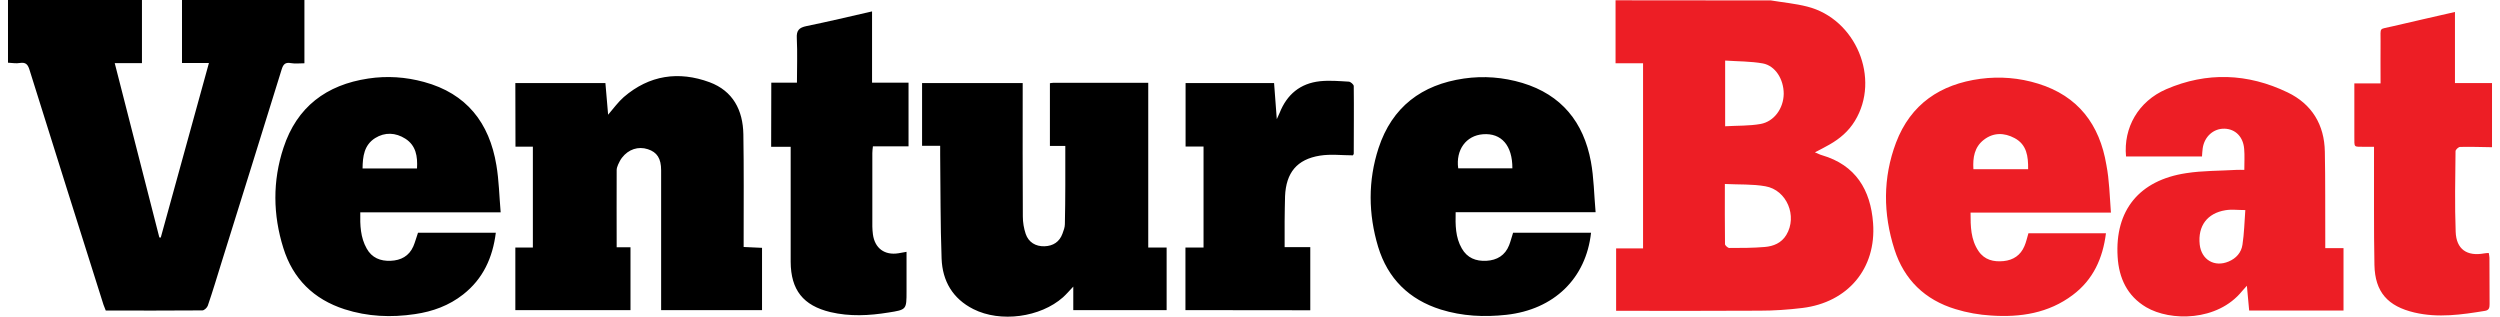 <svg xmlns="http://www.w3.org/2000/svg" width="150" height="19" viewBox="0 0 1743 222.2"><path d="M208 0v44.4c-3.5 0-6.5.4-9.4-.1-4.1-.8-5.5.9-6.6 4.5-13.9 45-28 89.9-42 134.8-3.2 10.3-6.3 20.7-9.8 30.9-.5 1.4-2.5 3.3-3.8 3.3-22.5.2-45 .1-67.8.1-.5-1.4-1.1-2.7-1.6-4.1-17.4-55-34.8-110.1-52-165.1-1.2-3.7-2.7-5.1-6.7-4.5-2.6.5-5.5-.1-8.3-.2V0h94v44.3H74.9c10.5 41.1 20.9 81.7 31.3 122.3.3 0 .6.1 1 .1 11.2-40.6 22.4-81.3 33.8-122.5h-18.9V0H208z M356 58.3h63.2c.6 7.4 1.2 14.7 1.9 22.2 3.8-4.4 7-8.9 11-12.4 17.9-15.4 38.5-18.4 60.2-10.4 16.4 6.1 23.4 19.6 23.7 36.5.4 24.1.2 48.3.2 72.5v6.6l12.9.6v43.7h-70.8V212v-92.5c0-8.4-2.9-12.7-9.3-14.8-6.7-2.2-13.6 0-18.2 6-1.1 1.4-1.9 3.1-2.7 4.8-.5 1.2-1 2.6-1 3.8-.1 17.9 0 35.8 0 54.2h9.7v44.1H356v-43.9h12.3v-70.8h-12.2c-.1-15.2-.1-29.7-.1-44.6zM741.9 102.4h-10.8v-44c.8-.1 1.6-.3 2.4-.3h66.6v115.6H813v43.9h-65.5v-16.5c-2.9 3.1-4.9 5.4-7.2 7.5-15.9 14.1-43.9 17.9-62.9 8.3-14.5-7.3-21.7-19.7-22.3-35.4-.9-24.3-.7-48.6-1-72.9v-6.3h-12.7v-44H712v5.6c0 29.3-.1 58.6.1 88 0 4.1.7 8.3 2 12.2 2 5.9 7 8.9 13.2 8.7 6.1-.2 10.5-3.1 12.6-8.8.8-2.2 1.7-4.5 1.7-6.7.4-18.1.3-36.3.3-54.9z M345.7 149h-98.5c-.2 9.1.1 17.6 4.5 25.4 3.6 6.5 9.6 8.9 16.8 8.6 7.2-.3 12.9-3.3 15.9-10.1 1.3-3 2.1-6.2 3.3-9.6h54.6c-2.2 17.5-8.9 32.3-22.9 43.3-9.9 7.8-21.4 12-33.8 13.8-16.7 2.5-33.2 1.8-49.4-3.4-21.7-7-36.3-21.4-43-43-7.3-23.3-7.6-47 .1-70.3 9.4-28.7 30.1-44.2 59.5-48.6 13.2-2 26.3-1.1 39.1 2.4 29.9 8.1 45.9 28.7 50.8 58.4 1.8 10.6 2 21.5 3 33.1zm-96.9-30.8H287c.5-8.5-.7-16.1-8.2-20.9-6.8-4.3-14.3-4.7-21.2-.4-7.7 4.9-8.7 12.8-8.8 21.3zM1114 148.9h-98.2c-.2 9-.2 17.6 4.3 25.4 3.8 6.7 9.9 9.1 17.3 8.7 7.4-.4 13.1-3.8 15.9-10.9 1.1-2.8 1.8-5.7 2.8-8.8h54.7c-3.5 32.1-26 53.9-59.4 57.6-15.6 1.7-30.9 1-46-3.7-22.3-7-37.2-21.7-44-44-6.9-23-7.2-46.3.3-69.3 9.5-28.9 30.3-44.5 59.9-48.8 13.9-2 27.6-.9 41 3.1 27.5 8.3 43 27.6 48.1 55.2 2.1 11.4 2.2 23.1 3.3 35.5zm-96.4-30.8h38c.1-16-7.7-24.9-20.6-23.9-11.9.9-19.2 11-17.4 23.9z M535.6 58h18c0-10.6.4-20.9-.1-31.2-.3-5.4 1.5-7.4 6.8-8.5 15.2-3.1 30.2-6.7 46-10.3v50h25.6v44.7h-25c-.2 1.8-.4 3.3-.4 4.7v51.5c0 1.8.2 3.7.4 5.5 1.3 9.8 8.2 14.9 18 13.3 1.6-.3 3.2-.6 5.6-1v27.7c0 12.9 0 12.9-12.7 14.9-13.6 2.2-27.1 2.9-40.7-.3-19.1-4.6-27.8-15.5-27.9-35.3V103h-13.7c.1-15.3.1-29.8.1-45zM826.2 217.6v-43.9h12.7v-70.9h-12.6V58.3h62.1l1.9 25.3 2-4.4c5.1-12.9 14.4-20.7 28.3-22.2 6.7-.7 13.6-.1 20.3.3 1.2.1 3.4 2 3.4 3.1.2 15.8 0 31.6 0 47.5 0 .3-.3.6-.6 1.1-7.6 0-15.5-1-23.1.2-16.2 2.6-23.8 12-24.5 28.5-.2 5.8-.2 11.7-.3 17.5v18.2h18v44.3c-29.1-.1-58.1-.1-87.6-.1z"/><path fill="#ED1E25" d="M1237 .3c8.5 1.4 17.1 2.2 25.4 4.3 34.3 8.6 51.7 50.6 33.5 80.3-4.4 7.2-10.5 12.4-17.7 16.5-3.2 1.8-6.4 3.5-10.3 5.5 2 .8 3.4 1.6 4.9 2 23.7 6.9 34.2 24.4 35.9 47.6 2.4 31.9-17.7 55.7-49.6 59.6-9.9 1.2-19.9 1.9-29.9 1.9-31.7.2-63.3.1-95 .1h-5.8v-43.8h18.9V44.4H1128V.2c36.3.1 72.7.1 109 .1zm-32.3 128.8c0 14.9-.1 28.5.1 42.2 0 .9 2 2.7 3 2.7 8.3 0 16.7 0 24.9-.7 6.1-.5 11.7-2.8 15.1-8.4 8-13.2.4-31.6-14.7-34.2-9-1.6-18.4-1.1-28.4-1.6zm.2-40.5c8.7-.5 16.9-.2 24.8-1.6 9.6-1.7 16.2-11 16.3-21.2 0-10.2-5.9-19.7-14.7-21.3-8.5-1.5-17.4-1.4-26.4-2v46.1z M1743 103.3c-7.5-.1-15-.4-22.4-.2-1.1 0-3.2 1.9-3.2 3-.2 18.8-.6 37.7.1 56.5.4 12.3 7.9 17.4 20 15.2 1-.2 2-.2 3.2-.3.2 1.2.5 2.3.5 3.4 0 10.8 0 21.7.1 32.5 0 2.4-.3 4.2-3.1 4.7-16.5 2.7-32.9 5.1-49.6 1.2-18.7-4.4-27.7-14.3-28.1-33.4-.5-25.5-.2-51-.3-76.5V103h-6.4c-8.3-.1-7.3.9-7.4-7.6V58.5h18.4c0-10.1-.1-19.8 0-29.4.1-10.6-1.5-8.2 8.7-10.7 14.2-3.4 28.5-6.5 43.5-10v49.9h26v45z M1569.2 119.2c0-5.4.3-10-.1-14.6-.6-8.5-6.1-14.1-13.8-14.3-7.7-.2-14.1 5.5-15.3 13.7-.3 1.8-.3 3.6-.5 5.8h-53.3c-1.9-20.2 8.6-38.7 28.2-47.2 28.5-12.3 57.2-11.2 85.1 2.2 17.1 8.2 25.9 22.7 26.2 41.7.4 20.3.2 40.7.3 61v6.6h12.8v43.8h-66.2c-.5-5.4-1-11-1.6-17.4-1.5 1.7-2.5 2.7-3.4 3.8-17.3 21.3-50.3 21.2-67.2 11.3-13.4-7.9-19.2-20.5-20.1-35.4-2-32.6 15.1-53.7 48.1-58.7 11.6-1.8 23.5-1.6 35.3-2.3 1.6-.1 3.2 0 5.5 0zm.7 28.2c-5.4 0-9.7-.6-13.9.1-12.9 2.1-19.5 11.1-18.1 24.1 1.2 10.7 10.4 16.1 20.3 11.9 5.3-2.2 8.9-6.3 9.7-11.8 1.2-7.9 1.4-16 2-24.3z M1475.6 149.2h-98.5c0 9.7.1 18.9 5.6 27 4.2 6.2 10.6 7.7 17.6 7 6.8-.7 11.9-4.1 14.6-10.5 1.2-2.7 1.8-5.7 2.8-9h54.4c-2.2 17.5-8.9 32.5-23.3 43.3-17 12.8-36.8 15.8-57.3 14.4-8.4-.5-16.9-2-25-4.5-21.4-6.5-36-20.6-42.8-41.9-8-25-8.2-50.2 1.1-74.9 10.3-27.1 31.1-41 59.2-44.8 13.7-1.8 27.3-.7 40.5 3.4 28.2 8.7 43.2 28.8 47.9 57 2.1 10.8 2.3 21.8 3.2 33.5zm-58.1-30.5c.1-9-.9-17.2-9.5-21.8-7.3-3.9-14.9-4-21.6 1.2-6.6 5.1-7.8 12.5-7.3 20.6h38.4z"/></svg>